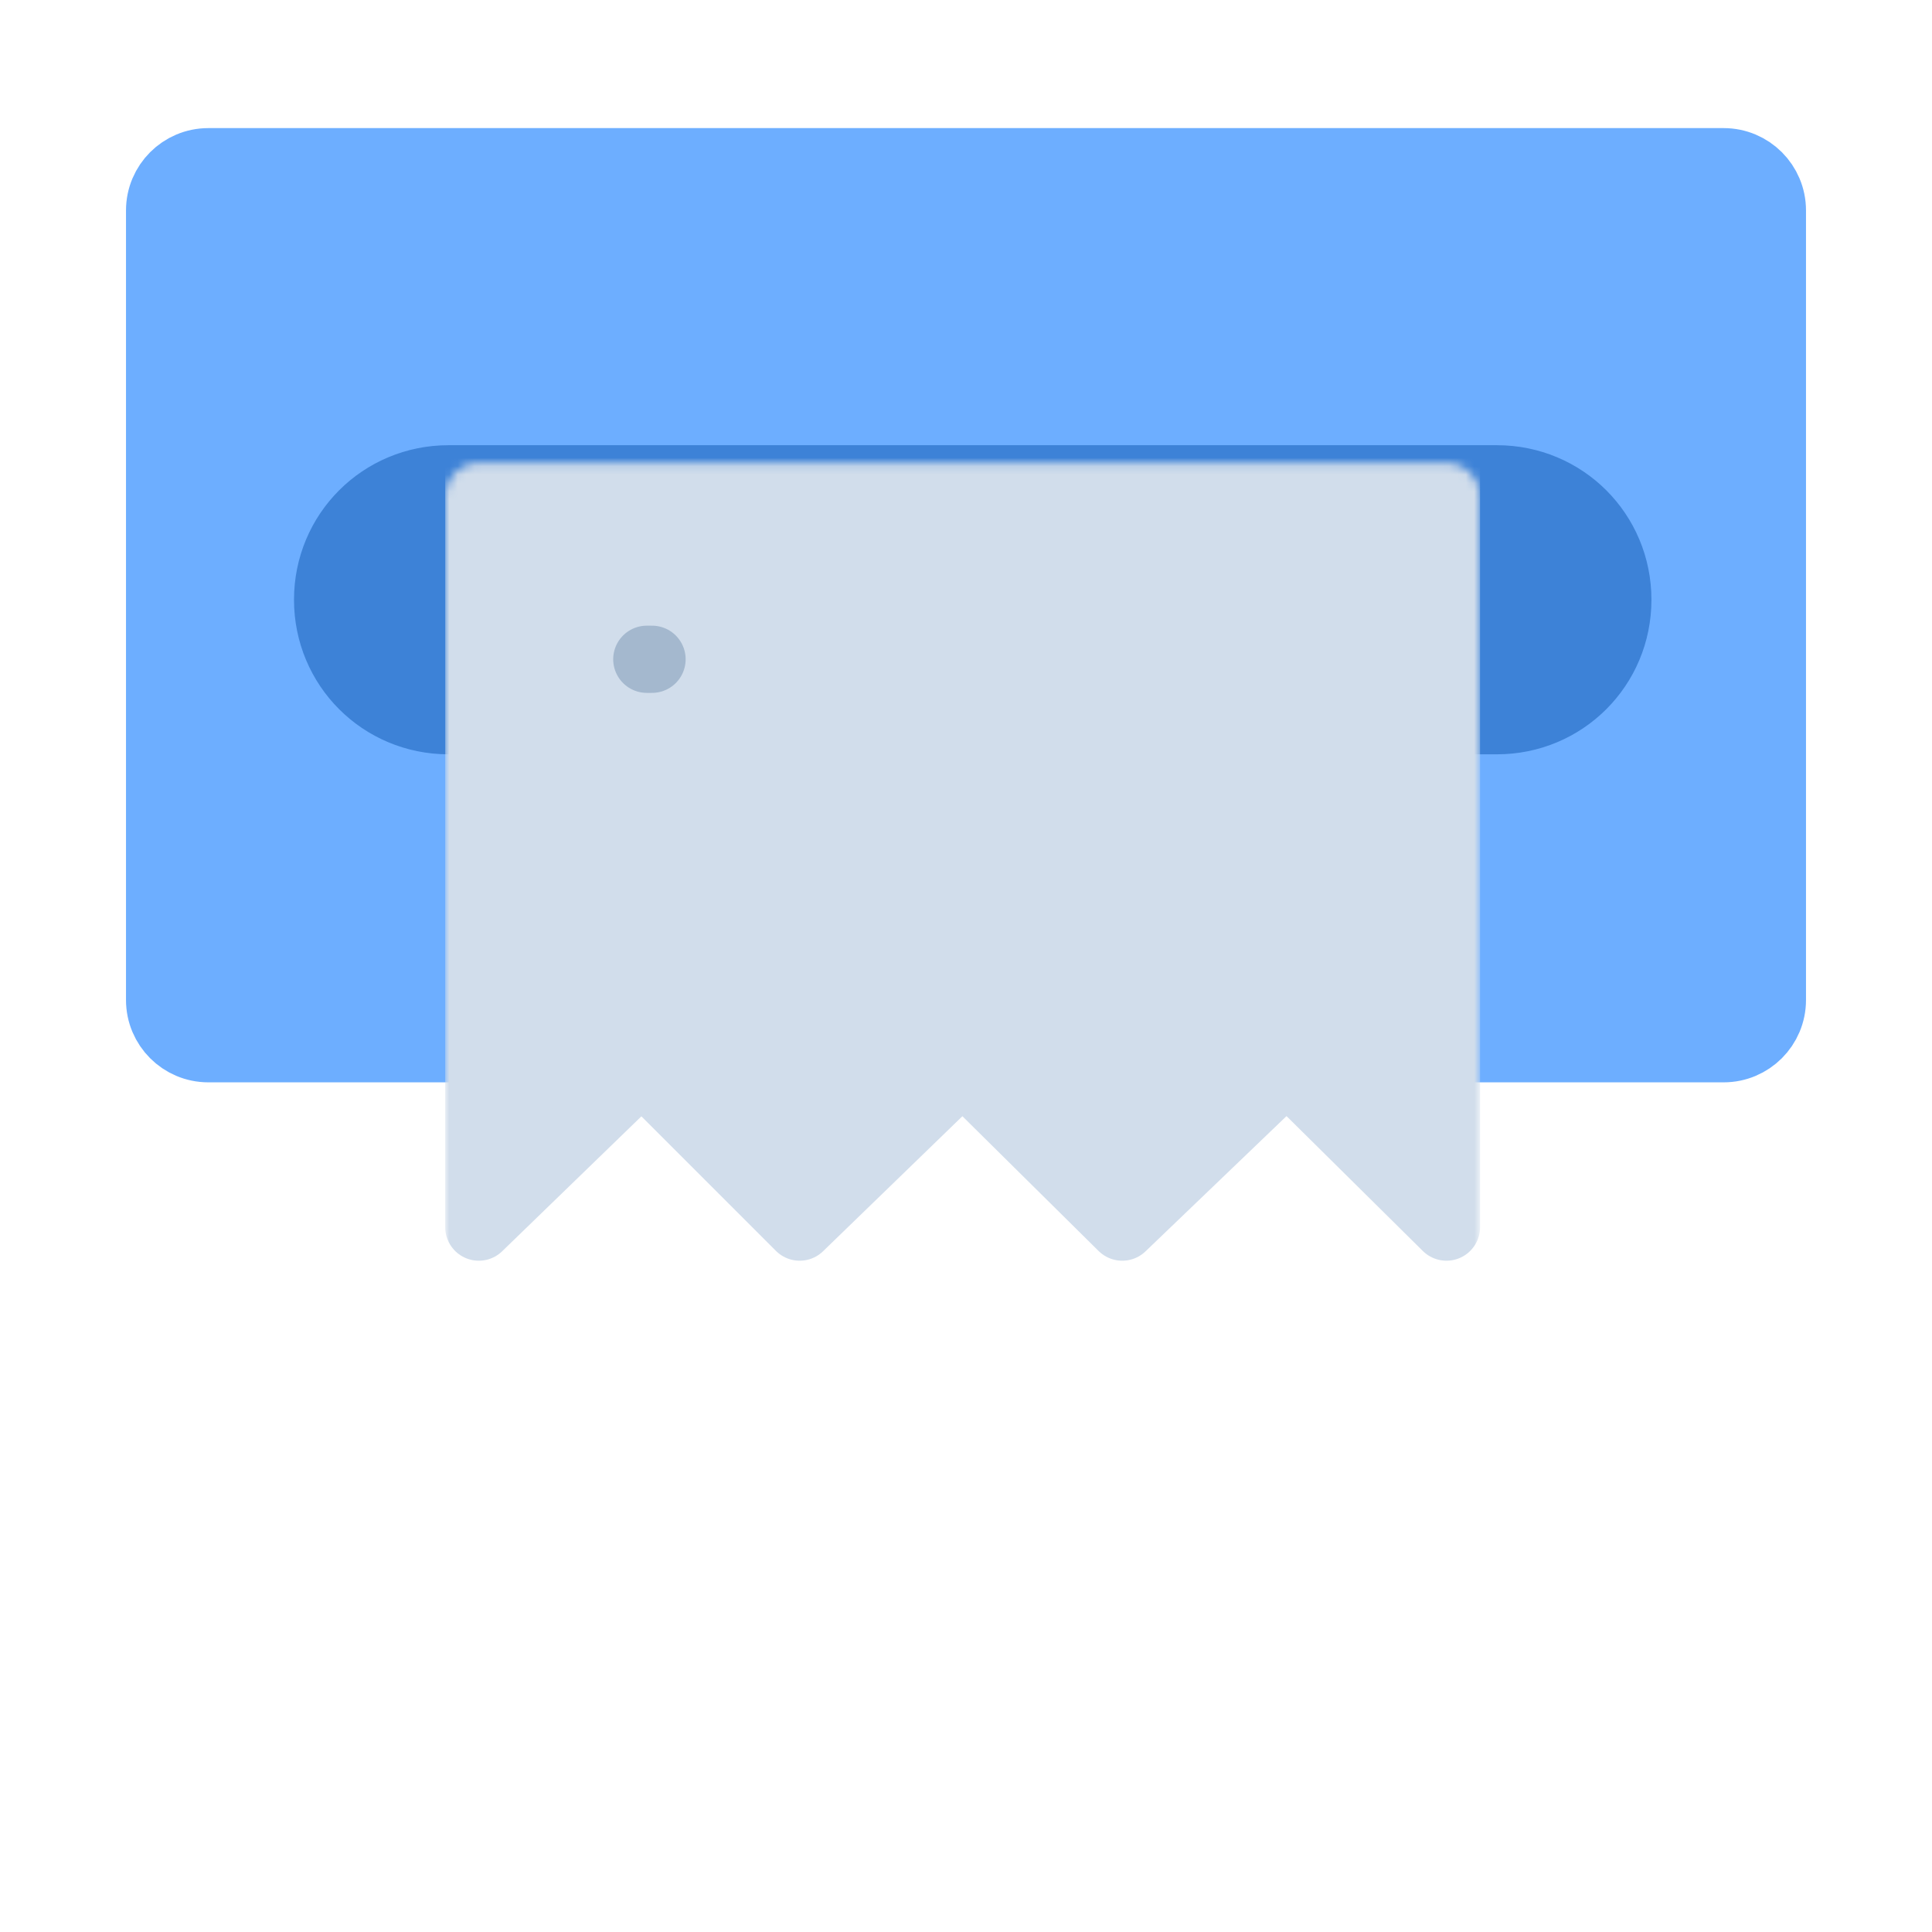 <svg xmlns="http://www.w3.org/2000/svg" xmlns:xlink="http://www.w3.org/1999/xlink" viewBox="0 0 230 230" width="230" height="230" preserveAspectRatio="xMidYMid meet" style="width: 100%; height: 100%; transform: translate3d(0px, 0px, 0px); content-visibility: visible;"><defs><clipPath id="__lottie_element_727"><rect width="230" height="230" x="0" y="0"></rect></clipPath><g id="__lottie_element_743"><g transform="matrix(1,0,0,1,114.6,135.925)" opacity="1" style="display: block;"><g opacity="1" transform="matrix(2,0,0,2,0,0)"><path fill="rgb(209,221,235)" fill-opacity="1" d=" M28.8,38.4 C28.8,38.4 28.8,-38.4 28.8,-38.4 C28.8,-38.4 -28.8,-38.4 -28.8,-38.4 C-28.8,-38.4 -28.8,38.4 -28.8,38.4 C-28.8,38.4 -19.1,29 -19.1,29 C-19.1,29 -9.7,38.4 -9.7,38.4 C-9.7,38.4 0,29 0,29 C0,29 9.5,38.4 9.5,38.4 C9.5,38.4 19.3,29 19.3,29 C19.3,29 28.8,38.4 28.8,38.4z"></path><path stroke-linecap="round" stroke-linejoin="round" fill-opacity="0" stroke="rgb(209,221,235)" stroke-opacity="1" stroke-width="4" d=" M28.8,38.4 C28.8,38.4 28.8,-38.4 28.8,-38.4 C28.8,-38.4 -28.8,-38.4 -28.8,-38.4 C-28.8,-38.4 -28.8,38.4 -28.8,38.4 C-28.8,38.4 -19.1,29 -19.1,29 C-19.1,29 -9.7,38.4 -9.7,38.4 C-9.7,38.4 0,29 0,29 C0,29 9.5,38.4 9.5,38.4 C9.5,38.4 19.3,29 19.3,29 C19.3,29 28.8,38.4 28.8,38.4z"></path></g></g></g><mask id="__lottie_element_743_1" mask-type="alpha"><use xlink:href="#__lottie_element_743"></use></mask></defs><g clip-path="url(#__lottie_element_727)"><g transform="matrix(1,0,0,1,115,115.875)" opacity="1" style="display: block;"><g opacity="1" transform="matrix(1,0,0,1,0,0)"><path fill="rgb(108,173,255)" fill-opacity="1" d=" M65,-57.25 C65,-57.25 -64.75,-57.625 -64.75,-57.625 C-64.75,-57.625 -65,12.875 -65,12.875 C-65,12.875 65,12.875 65,12.875 C65,12.875 65,-57.25 65,-57.25z"></path><path stroke-linecap="butt" stroke-linejoin="miter" fill-opacity="0" stroke-miterlimit="4" stroke="rgb(166,192,223)" stroke-opacity="1" stroke-width="0" d=" M65,-57.25 C65,-57.25 -64.75,-57.625 -64.75,-57.625 C-64.75,-57.625 -65,12.875 -65,12.875 C-65,12.875 65,12.875 65,12.875 C65,12.875 65,-57.25 65,-57.25z"></path></g></g><g transform="matrix(1,0,0,1,115,72.05)" opacity="1" style="display: block;"><g opacity="1" transform="matrix(2,0,0,2,0,0)"><path fill="rgb(109,174,255)" fill-opacity="1" d=" M45.1,26.4 C45.1,26.4 28.8,26.4 28.8,26.4 C28.8,26.4 28.8,-7.2 28.8,-7.2 C28.8,-7.2 -28.8,-7.2 -28.8,-7.2 C-28.8,-7.2 -28.8,26.4 -28.8,26.4 C-28.8,26.4 -45.1,26.4 -45.1,26.4 C-46.7,26.4 -48,25.1 -48,23.5 C-48,23.5 -48,-23.5 -48,-23.5 C-48,-25.1 -46.7,-26.4 -45.1,-26.4 C-45.1,-26.4 45.1,-26.4 45.1,-26.4 C46.7,-26.4 48,-25.1 48,-23.5 C48,-23.5 48,23.5 48,23.5 C48,25.1 46.7,26.4 45.1,26.4z"></path><path stroke-linecap="round" stroke-linejoin="round" fill-opacity="0" stroke="rgb(109,174,255)" stroke-opacity="1" stroke-width="4" d=" M45.1,26.4 C45.1,26.4 28.8,26.4 28.8,26.4 C28.8,26.4 28.8,-7.2 28.8,-7.2 C28.8,-7.2 -28.8,-7.2 -28.8,-7.2 C-28.8,-7.2 -28.8,26.4 -28.8,26.4 C-28.8,26.4 -45.1,26.4 -45.1,26.4 C-46.7,26.4 -48,25.1 -48,23.5 C-48,23.5 -48,-23.5 -48,-23.5 C-48,-25.1 -46.7,-26.4 -45.1,-26.4 C-45.1,-26.4 45.1,-26.4 45.1,-26.4 C46.7,-26.4 48,-25.1 48,-23.5 C48,-23.5 48,23.5 48,23.5 C48,25.1 46.7,26.4 45.1,26.4z"></path></g></g><g transform="matrix(1,0,0,1,115.8,71.4)" opacity="1" style="display: block;"><g opacity="1" transform="matrix(2,0,0,2,0,0)"><path fill="rgb(61,130,215)" fill-opacity="1" d=" M31.2,7.2 C31.2,7.2 28.8,7.2 28.8,7.2 C28.8,7.2 28.8,-7.2 28.8,-7.2 C28.8,-7.2 -28.8,-7.2 -28.8,-7.2 C-28.8,-7.2 -28.8,7.2 -28.8,7.2 C-28.8,7.2 -31.2,7.2 -31.2,7.2 C-35.2,7.2 -38.4,4 -38.4,0 C-38.4,-4 -35.2,-7.2 -31.2,-7.2 C-31.2,-7.2 31.2,-7.2 31.2,-7.2 C35.2,-7.2 38.4,-4 38.4,0 C38.4,4 35.2,7.2 31.2,7.2z"></path><path stroke-linecap="round" stroke-linejoin="round" fill-opacity="0" stroke="rgb(61,130,215)" stroke-opacity="1" stroke-width="4" d=" M31.2,7.2 C31.2,7.2 28.8,7.2 28.8,7.2 C28.8,7.2 28.8,-7.2 28.8,-7.2 C28.8,-7.2 -28.8,-7.2 -28.8,-7.2 C-28.8,-7.2 -28.8,7.2 -28.8,7.2 C-28.8,7.2 -31.2,7.2 -31.2,7.2 C-35.2,7.2 -38.4,4 -38.4,0 C-38.4,-4 -35.2,-7.2 -31.2,-7.2 C-31.2,-7.2 31.2,-7.2 31.2,-7.2 C35.2,-7.2 38.4,-4 38.4,0 C38.4,4 35.2,7.2 31.2,7.2z"></path></g></g><g transform="matrix(1,0,0,1,115,115)" opacity="1" style="display: block;"><g opacity="1" transform="matrix(1,0,0,1,0,0)"><path fill="rgb(60,129,214)" fill-opacity="1" d=" M58.5,-56.375 C58.5,-56.375 -57.5,-56.375 -57.5,-56.375 C-57.5,-56.375 -57.625,-25.125 -57.625,-25.125 C-57.625,-25.125 58.5,-25.125 58.5,-25.125 C58.5,-25.125 58.5,-56.375 58.5,-56.375z"></path><path stroke-linecap="butt" stroke-linejoin="miter" fill-opacity="0" stroke-miterlimit="4" stroke="rgb(166,192,223)" stroke-opacity="1" stroke-width="0" d=" M58.5,-56.375 C58.5,-56.375 -57.5,-56.375 -57.5,-56.375 C-57.5,-56.375 -57.625,-25.125 -57.625,-25.125 C-57.625,-25.125 58.5,-25.125 58.5,-25.125 C58.5,-25.125 58.5,-56.375 58.5,-56.375z"></path></g></g><g mask="url(#__lottie_element_743_1)" style="display: block;"><g transform="matrix(1,0,0,1,114.6,69.285)" opacity="1"><g opacity="1" transform="matrix(2,0,0,2,0,0)"><path fill="rgb(209,221,235)" fill-opacity="1" d=" M28.8,38.4 C28.8,38.4 28.8,-38.4 28.8,-38.4 C28.8,-38.4 -28.8,-38.4 -28.8,-38.4 C-28.8,-38.4 -28.8,38.4 -28.8,38.4 C-28.8,38.4 -19.1,29 -19.1,29 C-19.1,29 -9.7,38.4 -9.7,38.4 C-9.7,38.4 0,29 0,29 C0,29 9.5,38.4 9.5,38.4 C9.5,38.4 19.3,29 19.3,29 C19.3,29 28.8,38.4 28.8,38.4z"></path><path stroke-linecap="round" stroke-linejoin="round" fill-opacity="0" stroke="rgb(209,221,235)" stroke-opacity="1" stroke-width="4" d=" M28.8,38.4 C28.8,38.4 28.8,-38.4 28.8,-38.4 C28.8,-38.4 -28.8,-38.4 -28.8,-38.4 C-28.8,-38.4 -28.8,38.4 -28.8,38.4 C-28.8,38.4 -19.1,29 -19.1,29 C-19.1,29 -9.7,38.4 -9.7,38.4 C-9.7,38.4 0,29 0,29 C0,29 9.5,38.4 9.5,38.4 C9.5,38.4 19.3,29 19.3,29 C19.3,29 28.8,38.4 28.8,38.4z"></path></g></g></g><g transform="matrix(1,0,0,1,102.9,87.125)" opacity="1" style="display: none;"><g opacity="1" transform="matrix(2,0,0,2,0,0)"><path stroke-linecap="round" stroke-linejoin="round" fill-opacity="0" stroke="rgb(164,184,206)" stroke-opacity="1" stroke-width="4" d=" M12.95,0 C12.95,0 -12.95,0 -12.95,0"></path></g></g><g transform="matrix(1,0,0,1,98.1,107.125)" opacity="1" style="display: none;"><g opacity="1" transform="matrix(2,0,0,2,0,0)"><path stroke-linecap="round" stroke-linejoin="round" fill-opacity="0" stroke="rgb(164,184,206)" stroke-opacity="1" stroke-width="4" d=" M10.55,0 C10.55,0 -10.55,0 -10.55,0"></path></g></g><g transform="matrix(1,0,0,1,102.9,125.125)" opacity="1" style="display: none;"><g opacity="1" transform="matrix(2,0,0,2,0,0)"><path stroke-linecap="round" stroke-linejoin="round" fill-opacity="0" stroke="rgb(164,184,206)" stroke-opacity="1" stroke-width="4" d=" M12.95,0 C12.95,0 -12.95,0 -12.95,0"></path></g></g><g transform="matrix(1,0,0,1,98.1,78.485)" opacity="1" style="display: block;"><g opacity="1" transform="matrix(2,0,0,2,0,0)"><path stroke-linecap="round" stroke-linejoin="round" fill-opacity="0" stroke="rgb(164,184,206)" stroke-opacity="1" stroke-width="4" d=" M-10.238,0 C-10.441,0 -10.55,0 -10.55,0"></path></g></g></g></svg>